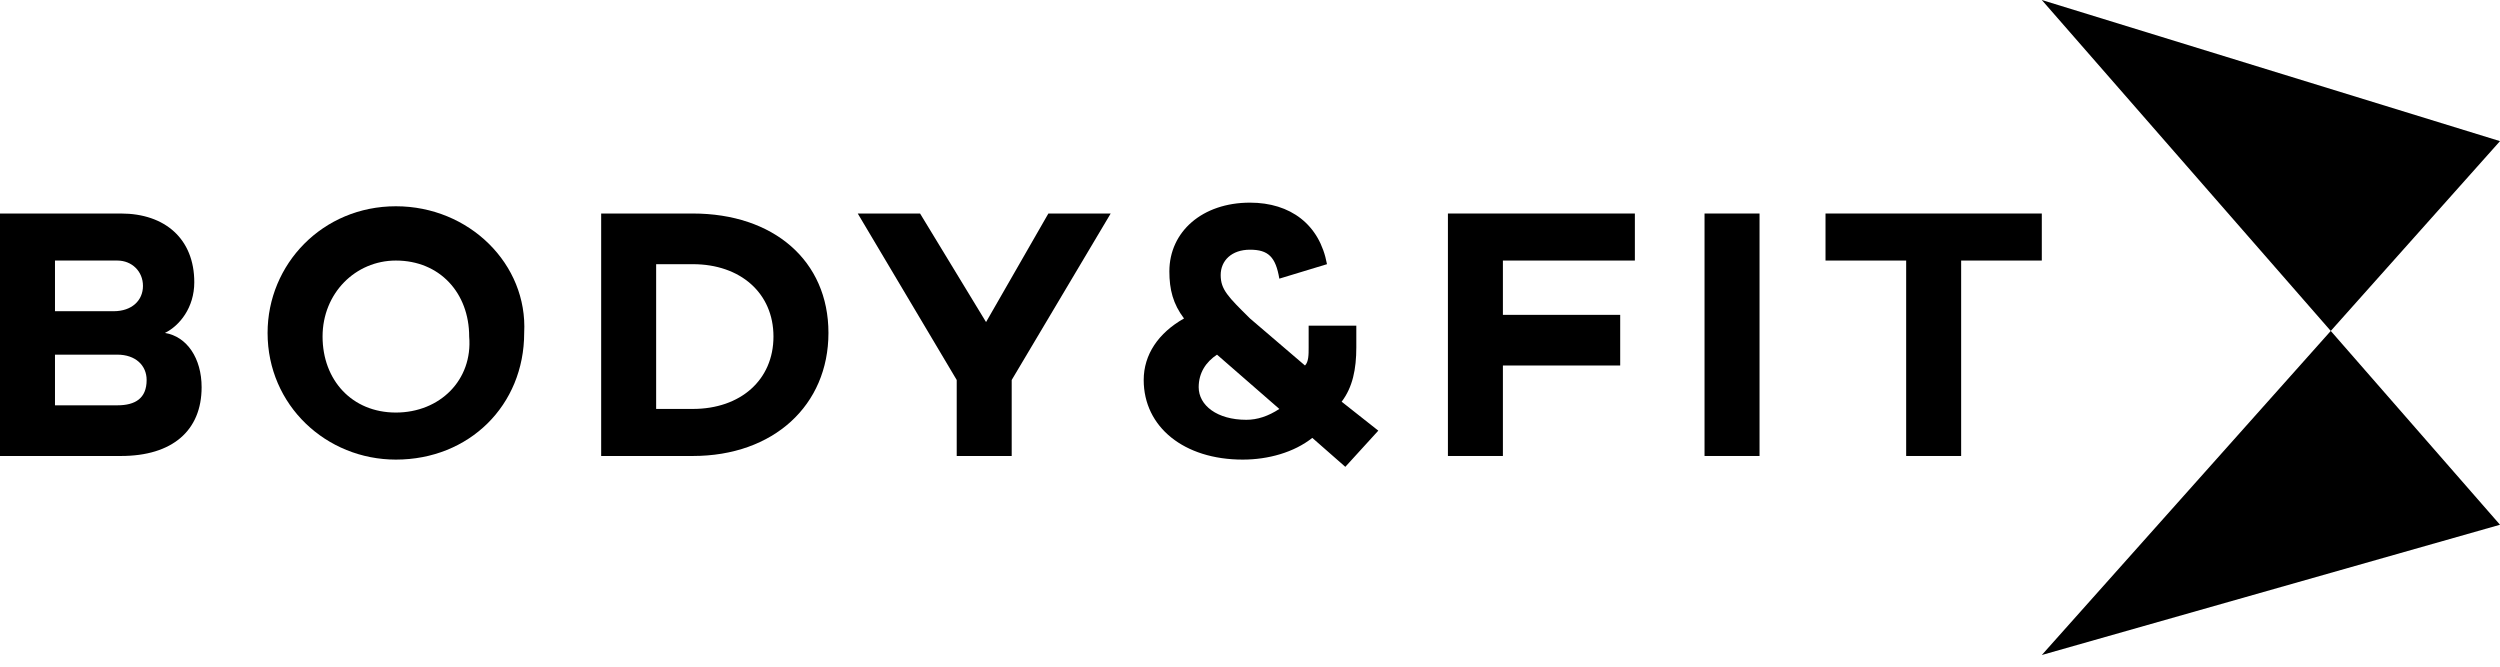 <svg width="150" height="40" viewBox="0 0 150 40" fill="none" xmlns="http://www.w3.org/2000/svg">
<path d="M122.508 39.301L150 31.485L122.508 0L150 8.468L122.508 39.301Z" fill="#000"/>
<path d="M9.897 19.976C10.777 19.542 11.657 18.456 11.657 16.936C11.657 14.331 9.897 12.811 7.258 12.811H0V27.359H7.258C10.337 27.359 12.097 25.839 12.097 23.233C12.097 21.496 11.217 20.193 9.897 19.976ZM3.299 21.279H7.038C8.138 21.279 8.798 21.93 8.798 22.799C8.798 23.885 8.138 24.319 7.038 24.319H3.299V21.279ZM6.818 18.673H3.299V15.633H7.038C7.918 15.633 8.578 16.285 8.578 17.154C8.578 18.022 7.918 18.673 6.818 18.673Z" fill="#000"/>
<path d="M105.572 12.811H102.272V27.359H105.572V12.811Z" fill="#000"/>
<path d="M109.531 12.811V15.633H114.37V27.359H117.669V15.633H122.508V12.811H109.531Z" fill="#000"/>
<path d="M81.379 20.845V19.542H78.519V20.845C78.519 21.279 78.519 21.713 78.299 21.93L75 19.108C73.681 17.805 73.241 17.371 73.241 16.502C73.241 15.634 73.901 14.982 75 14.982C76.1 14.982 76.54 15.416 76.76 16.719L79.619 15.851C79.179 13.462 77.42 12.159 75 12.159C72.141 12.159 70.162 13.896 70.162 16.285C70.162 17.371 70.382 18.239 71.041 19.108C69.502 19.976 68.622 21.279 68.622 22.799C68.622 25.622 71.041 27.576 74.561 27.576C76.1 27.576 77.64 27.142 78.739 26.273L80.719 28.01L82.698 25.839L80.499 24.102C81.159 23.233 81.379 22.148 81.379 20.845ZM73.021 21.279L76.76 24.536C76.1 24.97 75.44 25.188 74.78 25.188C73.021 25.188 71.921 24.319 71.921 23.233C71.921 22.365 72.361 21.713 73.021 21.279Z" fill="#000"/>
<path d="M59.163 19.325L55.204 12.811H51.465L57.403 22.799V27.359H60.702V22.799L66.641 12.811H62.902L59.163 19.325Z" fill="#000"/>
<path d="M41.569 12.811H36.07V27.359H41.569C46.408 27.359 49.707 24.319 49.707 19.976C49.707 15.633 46.408 12.811 41.569 12.811ZM41.569 24.536H39.369V15.851H41.569C44.428 15.851 46.408 17.588 46.408 20.193C46.408 22.799 44.428 24.536 41.569 24.536Z" fill="#000"/>
<path d="M23.753 12.376C19.354 12.376 16.055 15.85 16.055 19.976C16.055 24.319 19.574 27.576 23.753 27.576C28.151 27.576 31.451 24.319 31.451 19.976C31.671 15.85 28.151 12.376 23.753 12.376ZM23.753 24.753C21.113 24.753 19.354 22.799 19.354 20.193C19.354 17.587 21.333 15.633 23.753 15.633C26.392 15.633 28.151 17.587 28.151 20.193C28.371 22.799 26.392 24.753 23.753 24.753Z" fill="#000"/>
<path d="M86.875 27.359H90.174V21.93H97.212V18.891H90.174V15.633H98.092V12.811H86.875V27.359Z" fill="#000"/>
</svg>
